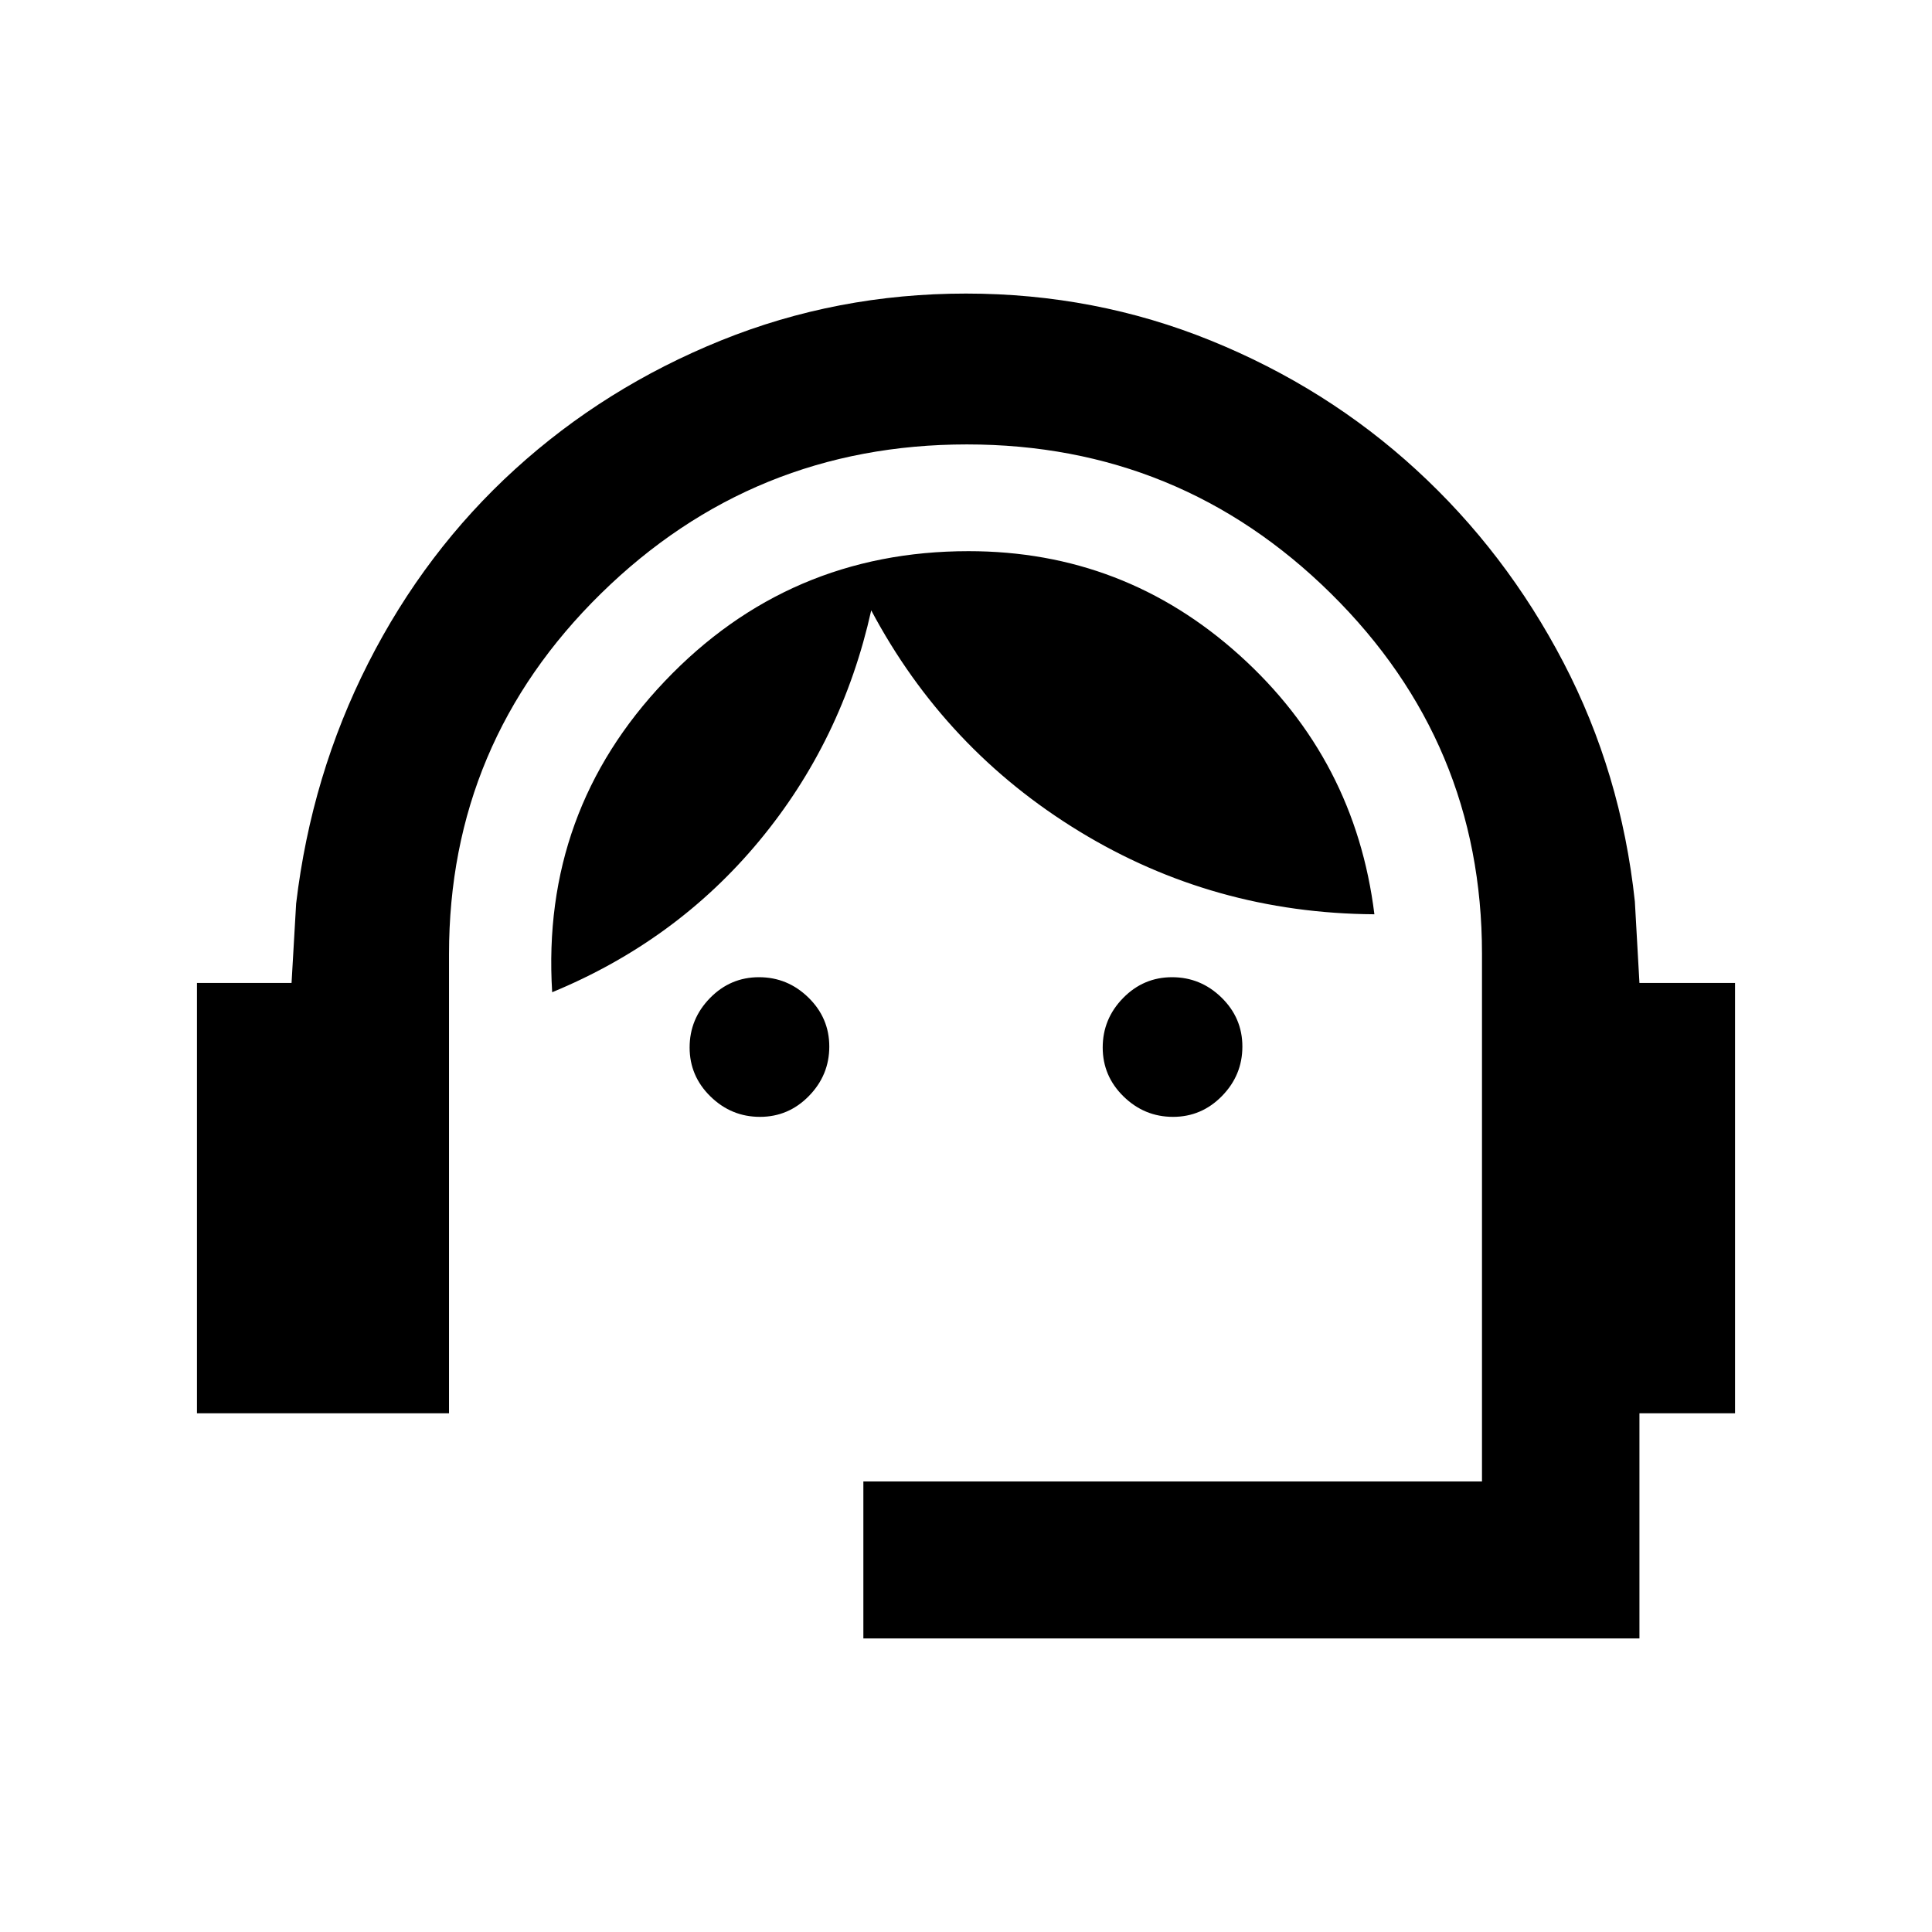 <svg xmlns="http://www.w3.org/2000/svg" height="20" viewBox="0 -960 960 960" width="20"><path d="M429-145.87v-78h307.39v-262.24q0-104.87-75.06-178.97-75.06-74.09-180.87-74.09-106.31 0-181.83 74.09-75.52 74.1-75.52 179.21v228.13H97.87v-213.83h47l2.28-39.47q7.59-63.87 35.84-119.5 28.25-55.63 72.93-96.3 44.69-40.66 102.32-63.98 57.63-23.31 121.75-23.31t121.68 23.37q57.57 23.37 102.08 64.22 44.51 40.84 73.13 95.72 28.62 54.89 35.47 118.75l2.28 40.5h47.5v213.83h-47.5v111.87H429Zm-51.4-259.17q-14.21 0-24.57-10.13t-10.36-24.34q0-14.21 10.13-24.57 10.13-10.35 24.34-10.35 14.21 0 24.57 10.12 10.36 10.13 10.36 24.34 0 14.21-10.13 24.57t-24.34 10.36Zm205.26 0q-14.21 0-24.57-10.13t-10.36-24.34q0-14.21 10.13-24.57 10.13-10.35 24.34-10.35 14.21 0 24.57 10.12 10.36 10.13 10.36 24.34 0 14.21-10.13 24.57t-24.34 10.36Zm-308.49-61.92q-5.54-89.89 55.94-154.53t150.95-64.64q77.33 0 134.75 51.8 57.42 51.81 66.92 128.63-79.89-.5-146.58-41.17-66.7-40.67-103.44-109.85-14.45 64.92-55.7 114.62-41.25 49.71-102.84 75.14Z"/></svg>